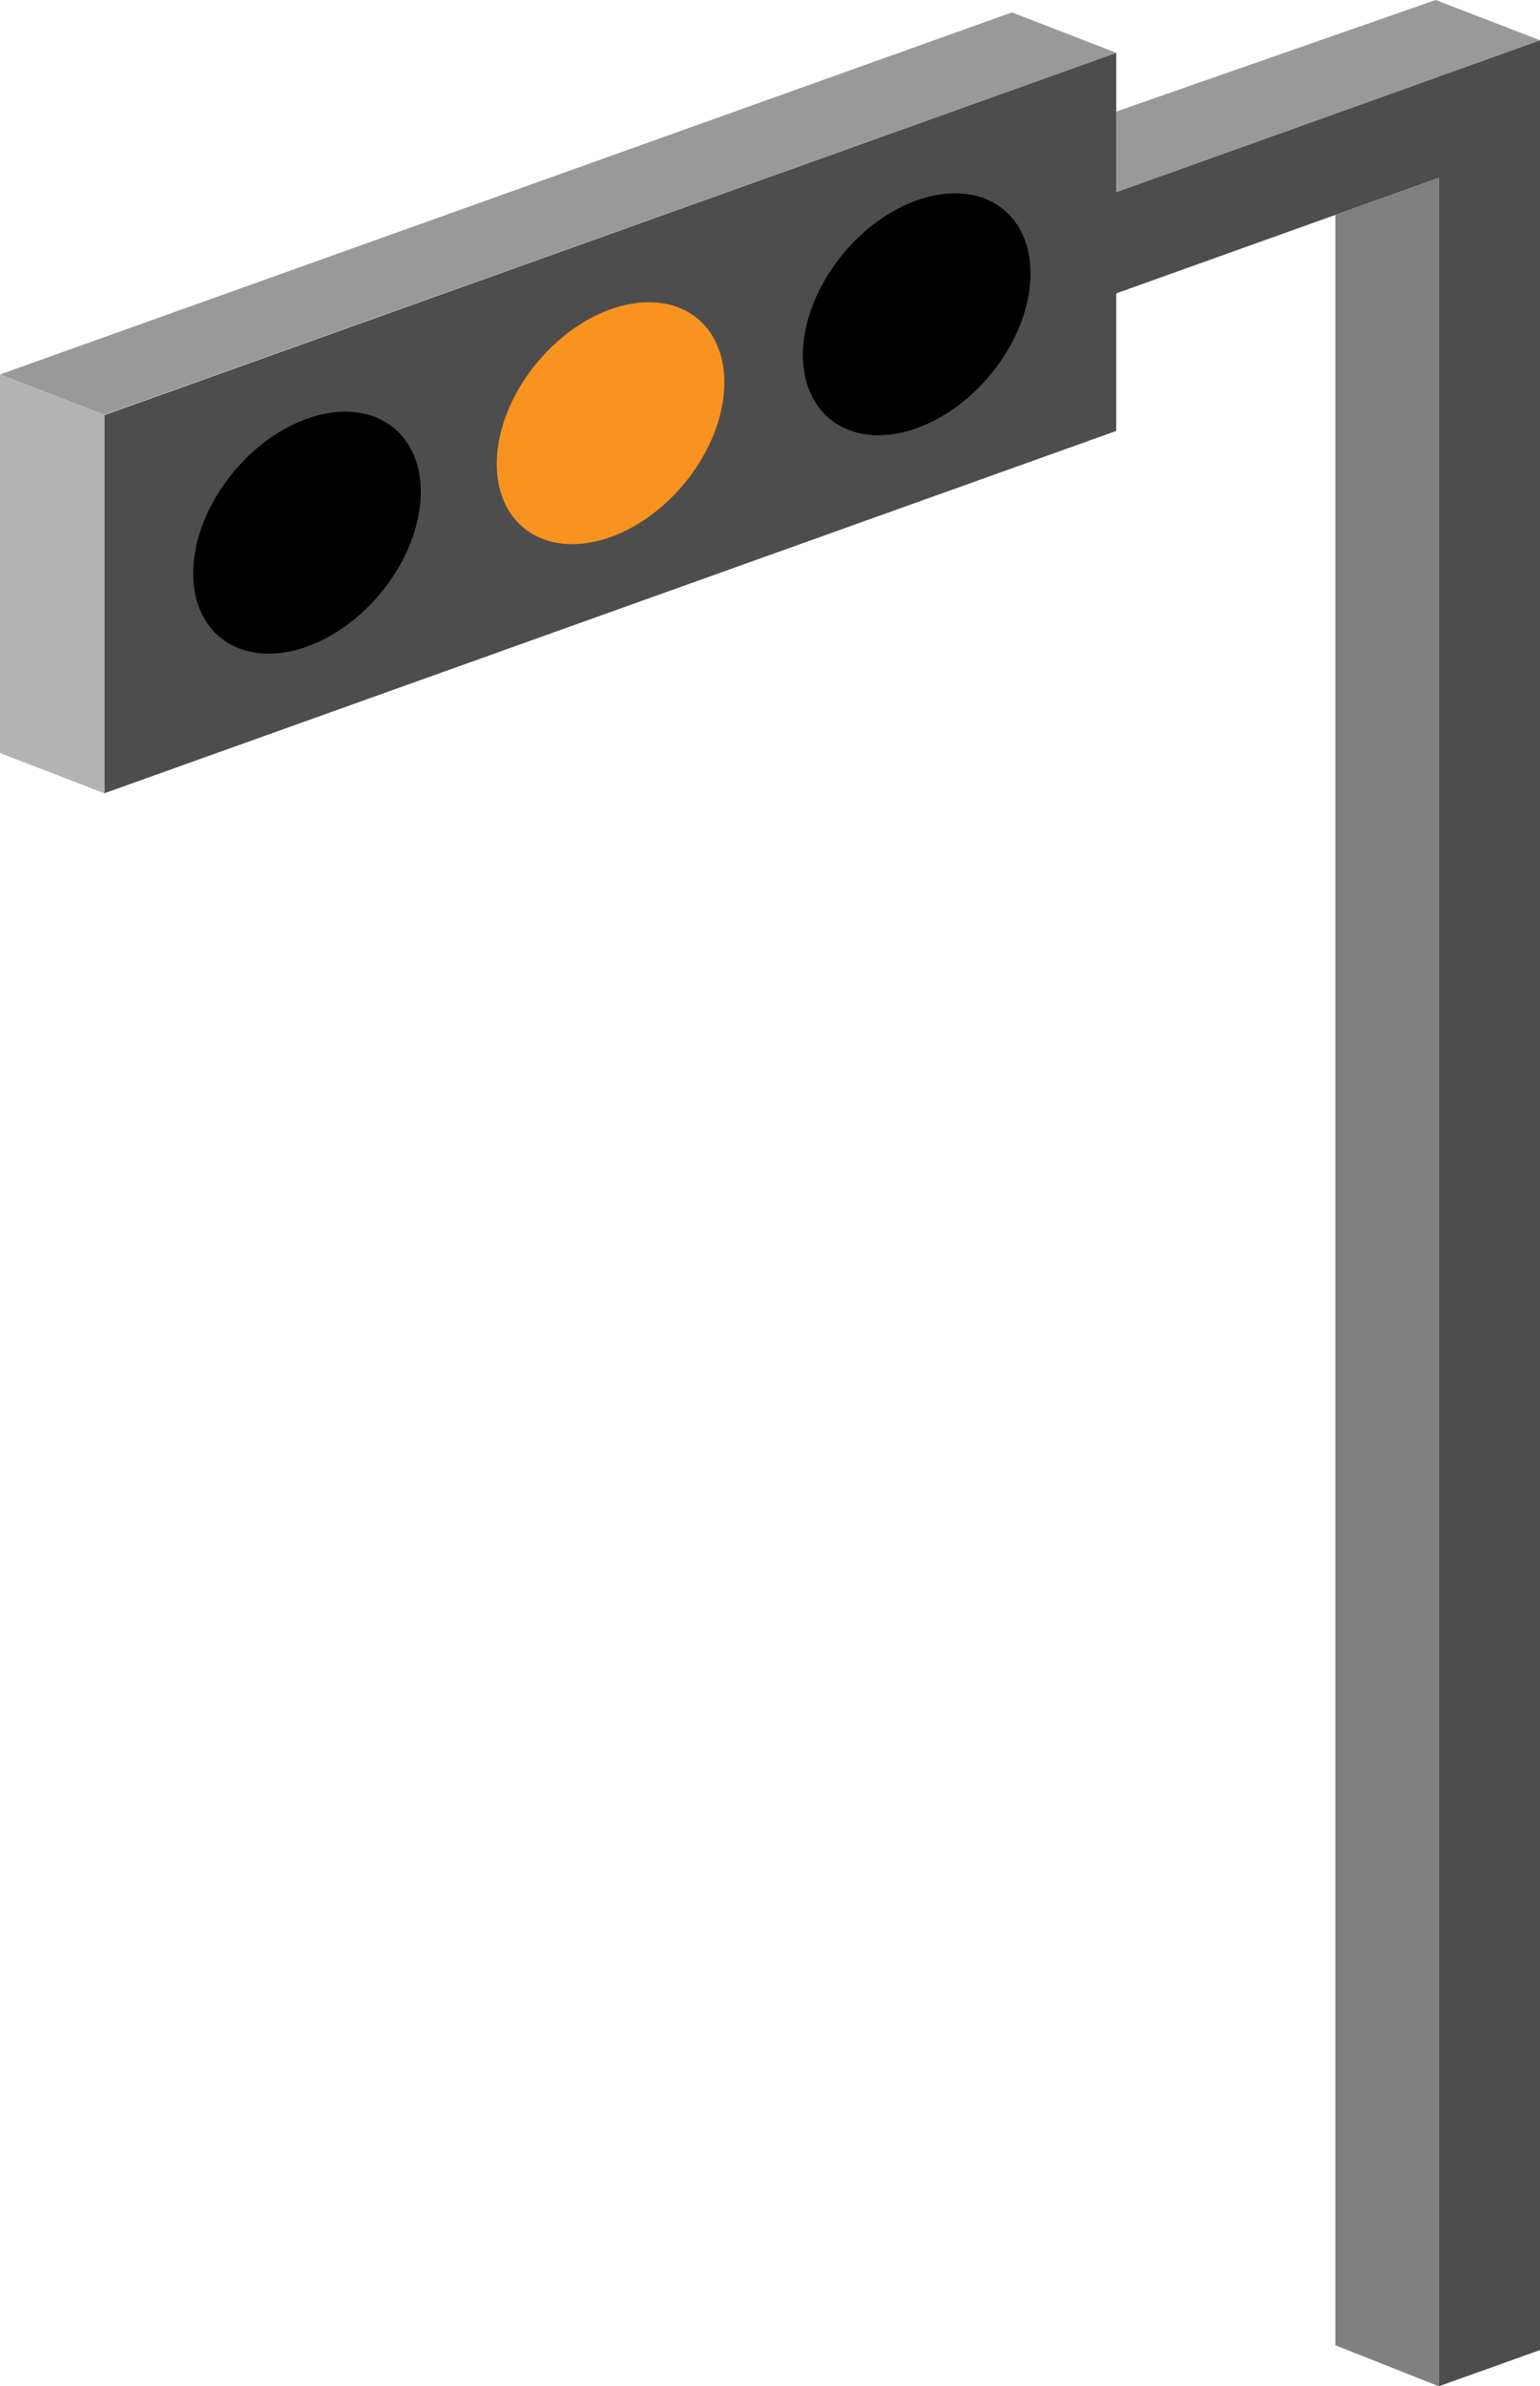 <svg id="圖層_8" data-name="圖層 8" xmlns="http://www.w3.org/2000/svg" viewBox="0 0 121.75 188.49"><defs><style>.cls-1{fill:#4d4d4d;}.cls-2{fill:#f7931e;}.cls-3{fill:gray;}.cls-4{fill:#999;}.cls-5{fill:#b3b3b3;}</style></defs><title>layer_8</title><polygon class="cls-1" points="88.25 34.04 8.25 62.66 8.25 32.79 88.25 4.17 88.25 34.04"/><polygon class="cls-1" points="114.25 13.87 74.25 28.18 74.25 20.18 114.25 5.87 114.25 13.87"/><polygon class="cls-1" points="121.75 185.63 113.75 188.49 113.75 6.04 121.75 3.18 121.75 185.63"/><ellipse class="cls-2" cx="1052.78" cy="460.17" rx="10.75" ry="7.53" transform="translate(-980.33 545.37) rotate(-50.07)"/><ellipse cx="1028.78" cy="468.82" rx="10.75" ry="7.53" transform="translate(-995.56 530.06) rotate(-50.07)"/><ellipse cx="1076.99" cy="451.57" rx="10.75" ry="7.53" transform="translate(-965.07 560.85) rotate(-50.07)"/><polygon class="cls-3" points="105.57 185.25 105.57 16.97 113.75 14.04 113.75 188.49 105.57 185.25"/><polygon class="cls-4" points="88.25 8.81 88.25 15.17 121.75 3.18 113.5 0 88.25 8.81"/><polygon class="cls-4" points="80 0.98 0 29.58 8.25 32.76 88.25 4.17 80 0.98"/><polygon class="cls-5" points="0 29.58 8.25 32.76 8.25 62.66 0 59.48 0 29.58"/></svg>